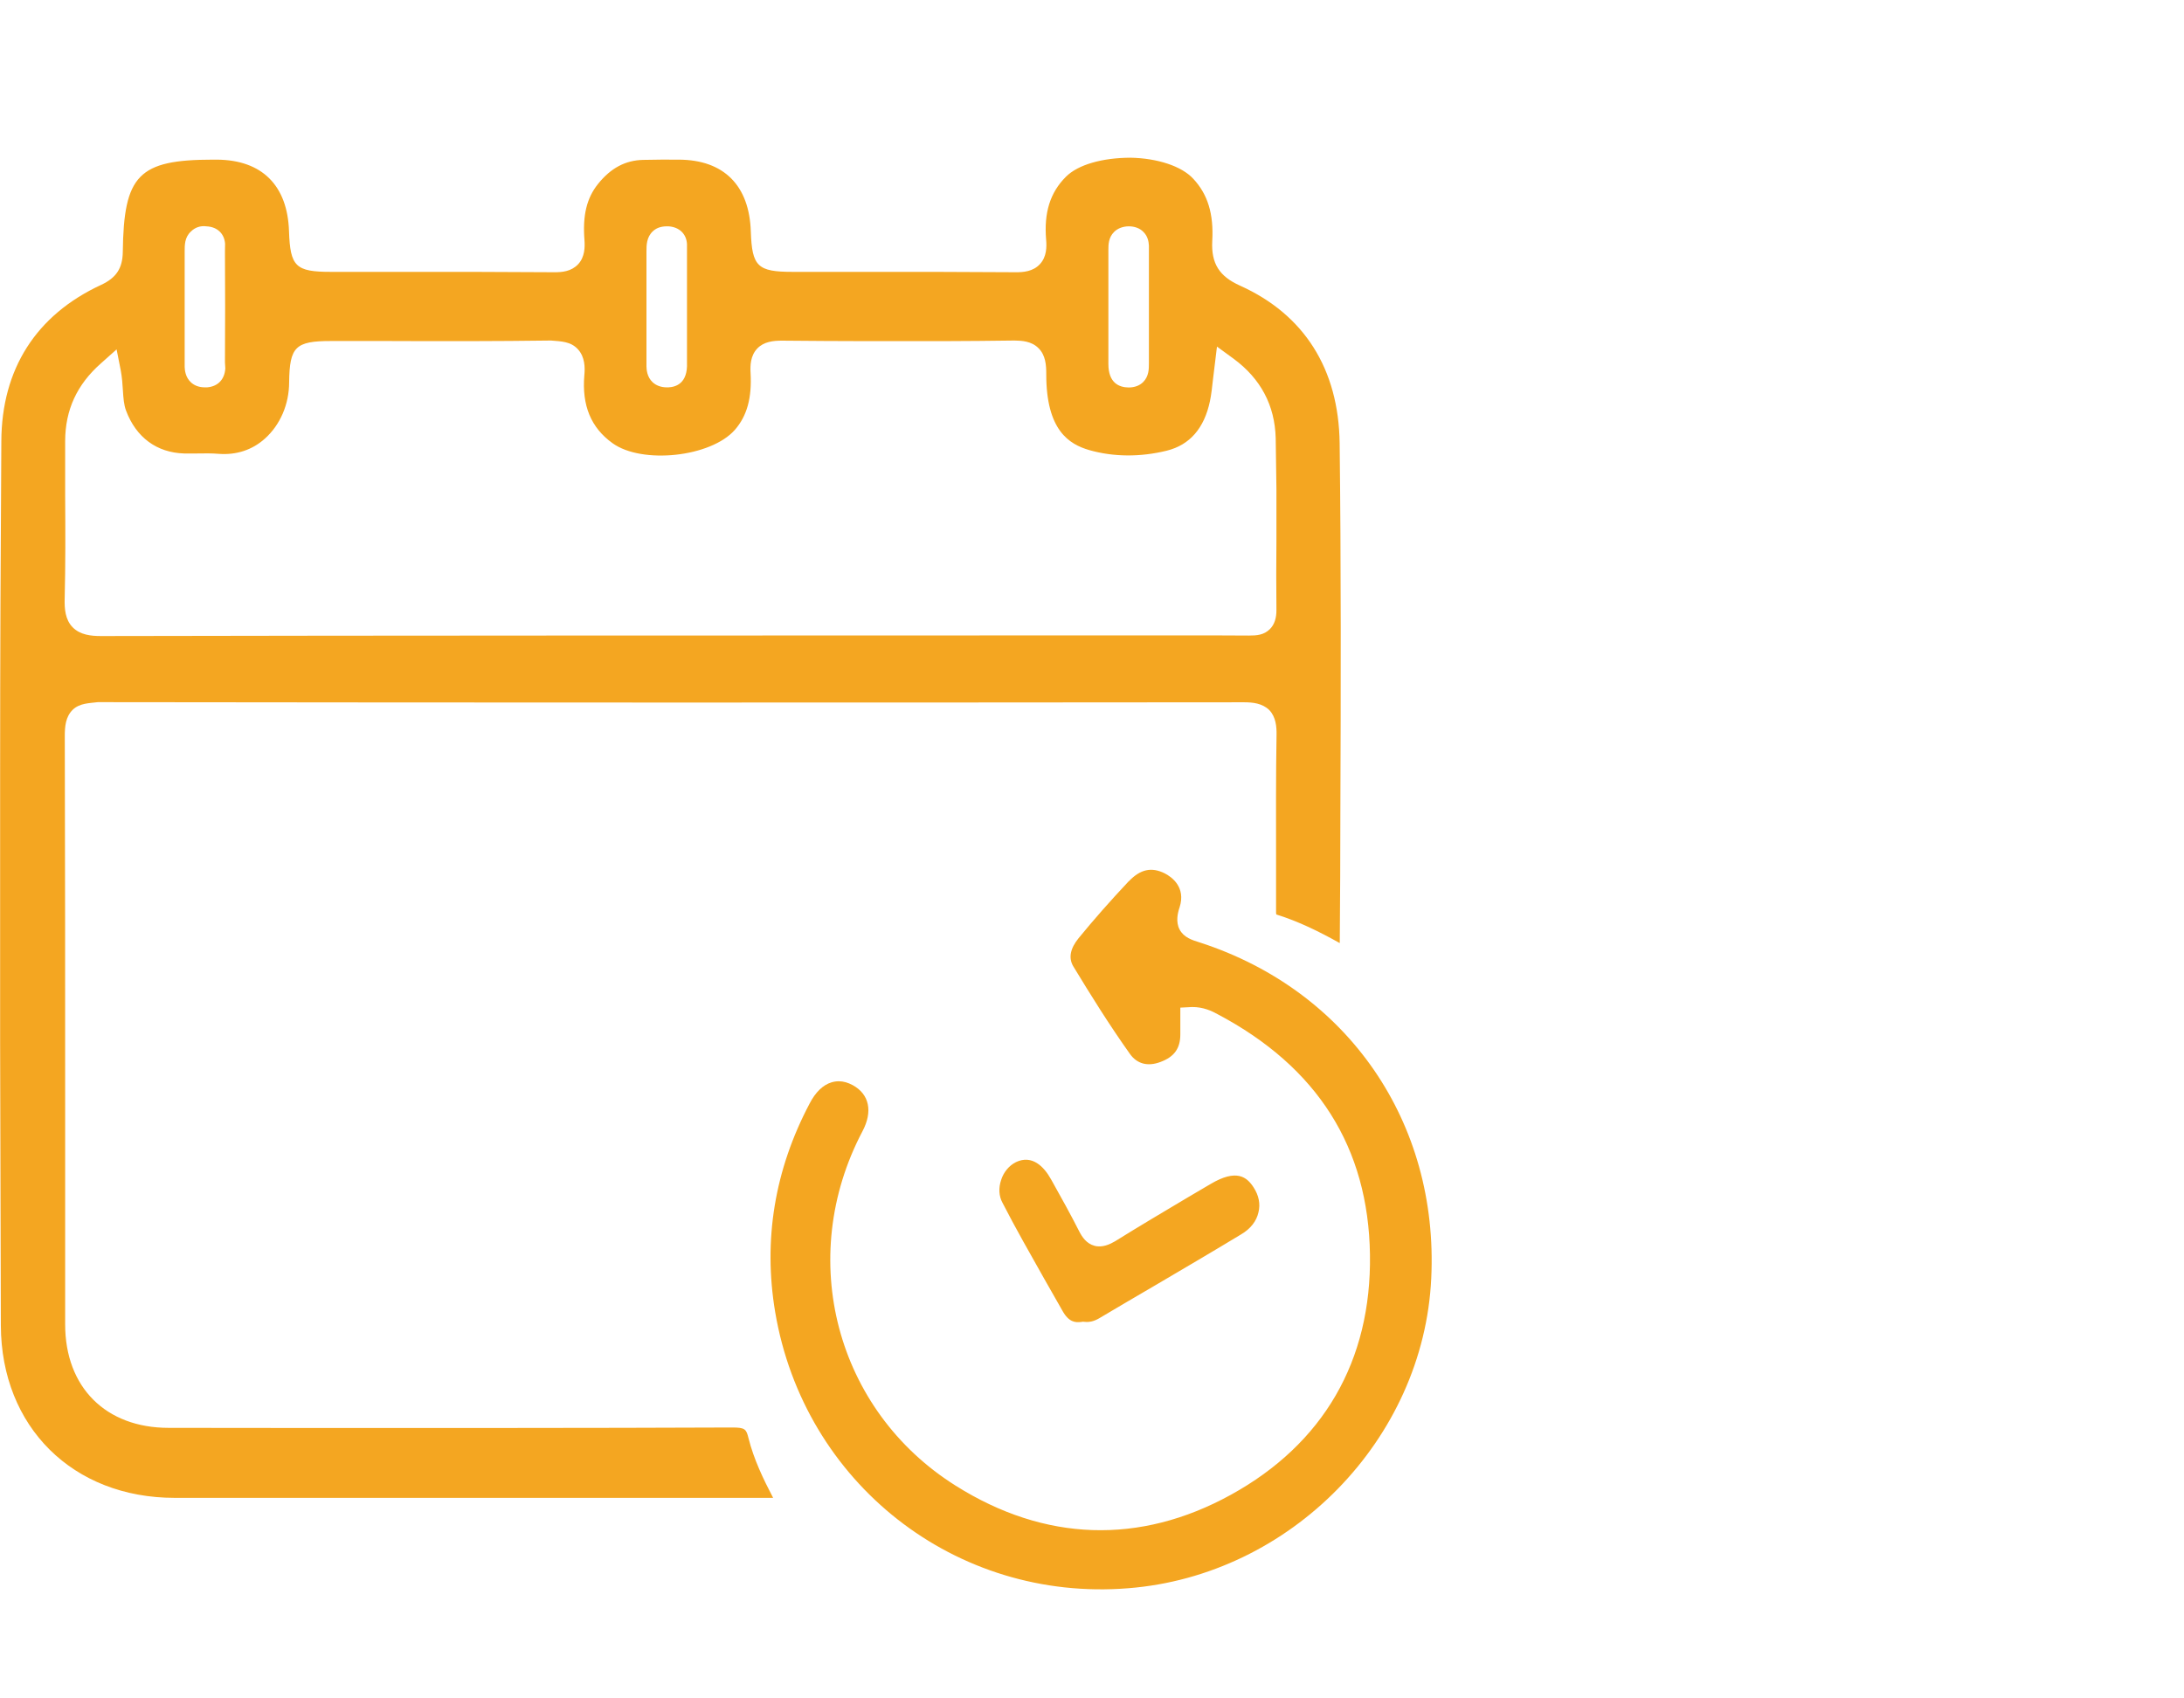 <svg xmlns="http://www.w3.org/2000/svg" width="18" height="14" viewBox="0 0 18 14">
    <g fill="none" fill-rule="evenodd">
        <g fill="#F4A621">
            <g>
                <path d="M9.303 7.265c.095-.1.188-.12.296-.066.055.028.177.112.123.28-.016.047-.033.12 0 .183.035.066.102.087.17.108 1.218.396 1.966 1.482 1.904 2.767-.062 1.328-1.16 2.45-2.497 2.555-1.426.115-2.672-.868-2.91-2.276-.1-.594-.005-1.173.284-1.72.048-.093.11-.153.18-.174.02-.006.04-.009.06-.009.038 0 .076.011.115.032.137.075.167.217.08.381-.55 1.044-.22 2.3.769 2.921.734.462 1.517.488 2.267.075.763-.42 1.16-1.105 1.147-1.98-.013-.882-.431-1.546-1.256-1.982-.048-.027-.12-.06-.211-.059l-.096.005v.221c0 .115-.05.185-.164.227-.106.04-.193.015-.251-.066-.17-.239-.325-.488-.467-.722-.041-.069-.026-.147.044-.233.125-.153.26-.306.412-.468zM9.316 1.3c.224.004.423.07.518.173.12.128.17.291.157.515-.009.183.057.29.23.367.528.238.812.687.82 1.298.012 1.007.01 2.032.006 3.024 0 .363-.002.727-.005 1.097-.172-.096-.338-.178-.523-.236l-.002-.013v-.441c0-.343-.002-.685.004-1.028.001-.064-.005-.146-.06-.203-.057-.056-.137-.064-.208-.064-3.149.003-6.298.003-9.447-.001-.069.009-.15.007-.208.064-.057.057-.064.136-.064.214.003 1.029.003 2.058.003 3.087v1.764c0 .519.335.853.853.853l1.032.001c1.204 0 2.41.001 3.613-.004.105 0 .116.013.134.088.044.175.122.337.203.492H1.44c-.84 0-1.43-.585-1.433-1.421L.001 8.584V6.386c0-.949.004-1.861.01-2.747.002-.597.287-1.043.823-1.291.124-.058.176-.136.178-.271.008-.633.128-.761.744-.761h.033c.371.003.581.213.593.591.01.29.054.334.345.334h1.164l.67.003c.072.001.147-.006.204-.066.056-.06.056-.143.052-.199-.016-.203.018-.346.112-.463.105-.131.226-.195.372-.198.1-.002.196-.003.295-.002.37.002.58.213.592.592.01.289.055.333.346.333h1.164l.67.003c.066.001.147-.006.203-.067.056-.06.056-.143.051-.2-.019-.225.033-.39.163-.52.101-.101.302-.156.531-.157zm-.944 8.28c.136-.065.233.039.289.139l.013.023c.075.134.15.269.22.407.024.047.06.102.126.12.065.018.129-.013.17-.037.199-.124.4-.243.6-.362l.187-.11c.216-.128.3-.057.355.028.043.066.057.137.04.205-.016.073-.065.136-.143.182-.238.144-.478.285-.718.426-.152.089-.303.177-.454.267-.044.025-.08.032-.118.028l-.014-.001-.014.002c-.048.006-.102.003-.155-.093l-.148-.26c-.118-.21-.237-.417-.346-.63-.03-.055-.033-.122-.011-.187.02-.065.067-.12.12-.146zm-.01-6.773c-.192.003-.388.004-.59.005h-.634c-.22 0-.45-.002-.694-.004-.07 0-.149.008-.203.065-.057.06-.058.142-.055.199.012.207-.029.357-.13.472-.198.224-.764.285-1.008.109-.178-.128-.253-.311-.232-.56.006-.061.006-.15-.053-.214-.059-.065-.139-.065-.222-.072-.449.006-.898.006-1.345.004h-.469c-.293 0-.34.048-.344.339 0 .183-.074.352-.198.464-.106.096-.238.138-.383.127-.058-.005-.118-.004-.176-.003h-.109c-.225-.007-.395-.132-.478-.353-.018-.048-.022-.103-.026-.166-.003-.052-.007-.108-.018-.167L.961 2.88l-.13.116c-.197.174-.293.383-.294.638v.457c.002.282.003.564-.004.846-.002.08.004.171.066.234s.152.072.233.072c2.45-.005 4.902-.004 7.347-.005h1.889l.224.001c.066 0 .124-.004.174-.053.037-.037.055-.09.054-.161-.002-.192-.002-.384 0-.576v-.418l-.006-.419c-.007-.27-.123-.49-.347-.655l-.137-.1-.033.271c-.007.063-.013.121-.025.179-.047.223-.166.361-.356.408-.219.054-.44.052-.639-.005-.165-.048-.355-.162-.354-.627 0-.073-.005-.156-.065-.214-.057-.057-.137-.061-.196-.062zm1.061-.896c-.059-.061-.18-.06-.24 0-.048.047-.048.107-.048.151V3c0 .159.09.193.167.194.05 0 .091-.016.12-.045.047-.047.047-.109.047-.153v-.973c-.002-.035-.011-.078-.046-.112zm-7.719-.045c-.054-.008-.099.011-.13.042-.053.048-.052.114-.052.164v.953c.001.021.004.085.054.129.03.026.067.039.113.039h.018c.087-.007.144-.063.15-.156l-.003-.05c.002-.306.002-.611 0-.913l.001-.065c-.006-.083-.064-.138-.15-.143zm3.81 0c-.056-.003-.1.009-.133.04-.053.049-.053.117-.053.165v.95c.001.024.003.086.052.131.03.027.07.041.116.041h.013c.061-.003.16-.032.153-.204v-.978c-.005-.083-.063-.138-.148-.145z" transform="translate(-65, -421) translate(65, 421)"/>
            </g>
        </g>
    </g>
</svg>
